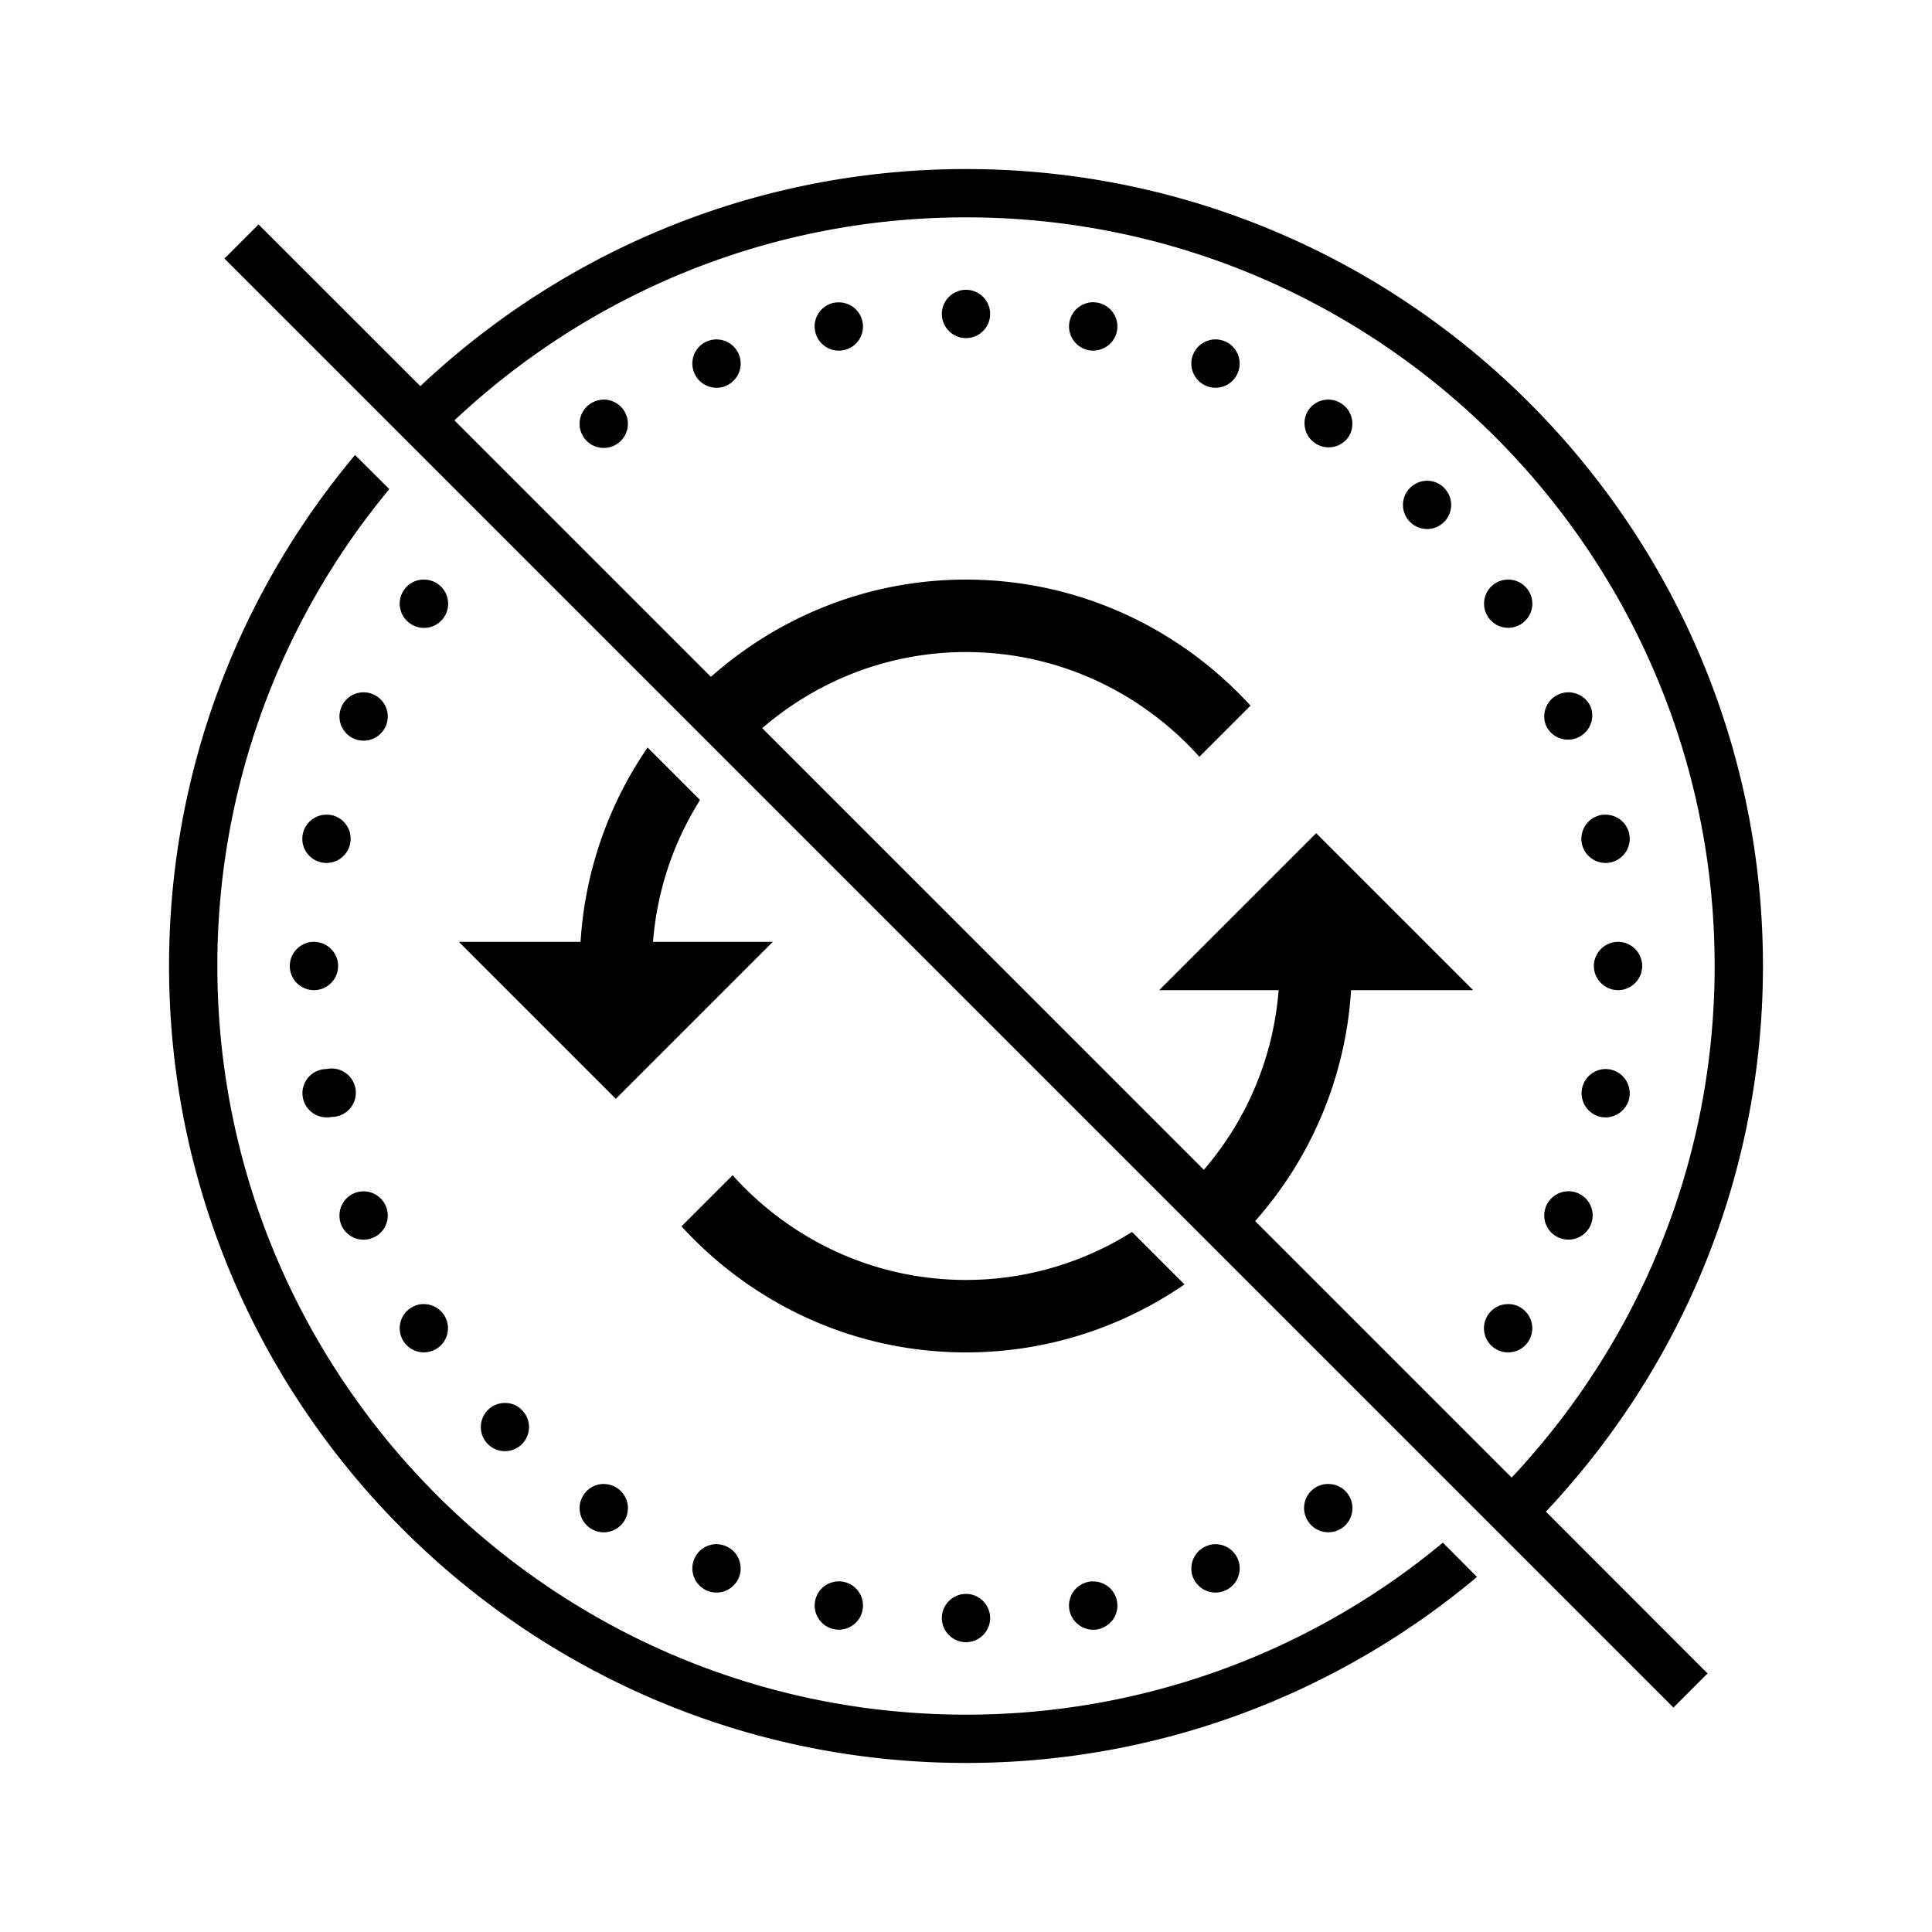 <svg xmlns="http://www.w3.org/2000/svg" viewBox="0 0 80 80"><path d="M40 7c-8.738 0-16.688 3.426-22.594 8.988l-6.699-6.695-1.414 1.414 60 60 1.414-1.414-6.695-6.7C69.574 56.688 73 48.739 73 40 73 21.805 58.195 7 40 7zm0 2c17.094 0 31 13.906 31 31 0 8.188-3.2 15.637-8.406 21.184L51.973 50.563A15.891 15.891 0 0 0 55.945 41H61l-6.5-6.5L48 41h4.945a12.9 12.9 0 0 1-3.097 7.438L31.563 30.151C33.836 28.195 36.776 27 40 27c3.84 0 7.281 1.684 9.664 4.336l2.117-2.117C48.855 26.019 44.664 24 40 24c-4.05 0-7.742 1.531-10.563 4.027l-10.62-10.62C24.362 12.198 31.811 9 40 9zm0 3c-.55 0-1 .45-1 1s.45 1 1 1 1-.45 1-1-.45-1-1-1zm5.293.516a1.003 1.003 0 0 0-1.008.808c-.105.54.246 1.067.79 1.176a1.005 1.005 0 0 0 1.175-.785 1.007 1.007 0 0 0-.785-1.18 3.355 3.355 0 0 0-.172-.02zm-10.555.004c-.066 0-.133.003-.199.015a1.001 1.001 0 0 0 .39 1.965.998.998 0 0 0 .786-1.176c-.094-.465-.5-.8-.977-.804zm-5.062 1.535a.998.998 0 0 0-.93 1.383.997.997 0 0 0 1.305.542c.512-.214.754-.796.543-1.308a1.006 1.006 0 0 0-.918-.617zm20.68 0a1.005 1.005 0 0 0-.95.617c-.21.512.032 1.094.543 1.308a.997.997 0 0 0 1.305-.543.998.998 0 0 0-.899-1.382zm-25.344 2.492a1.02 1.02 0 0 0-.57.172.999.999 0 1 0 1.113 1.66.996.996 0 0 0 .277-1.383 1 1 0 0 0-.82-.45zm30.004 0a1 1 0 0 0-.848.45.999.999 0 0 0 1.66 1.11 1 1 0 0 0 .152-.752.98.98 0 0 0-.425-.636.98.98 0 0 0-.54-.172zM14.703 18.84C9.898 24.574 7 31.953 7 40c0 18.195 14.805 33 33 33 8.047 0 15.426-2.898 21.16-7.703l-1.414-1.418A30.86 30.86 0 0 1 40 71C22.906 71 9 57.094 9 40a30.86 30.86 0 0 1 7.121-19.746zm44.402 1.066c-.27 0-.53.106-.718.297a.995.995 0 0 0 0 1.41.995.995 0 0 0 1.41 0 .995.995 0 0 0 0-1.41.983.983 0 0 0-.692-.297zM62.461 24a.995.995 0 0 0-.84 1.55.992.992 0 0 0 1.383.278A.997.997 0 0 0 62.46 24zm-44.895 0a.993.993 0 0 0-.847.441 1 1 0 0 0 .277 1.387 1 1 0 1 0 .57-1.828zm47.387 4.668a.999.999 0 0 0-.934 1.379 1.003 1.003 0 0 0 1.852-.766 1.002 1.002 0 0 0-.918-.613zm-49.875 0a.995.995 0 0 0-.945.617 1.005 1.005 0 0 0 .539 1.309 1.002 1.002 0 0 0 1.308-.543.997.997 0 0 0-.543-1.305.943.943 0 0 0-.359-.078zm11.738 2.285A15.937 15.937 0 0 0 24.04 39H19l6.5 6.5L32 39h-4.96a12.92 12.92 0 0 1 1.948-5.875zm39.668 2.781a.857.857 0 0 0-.199.016c-.539.11-.89.637-.785 1.176.11.543.637.894 1.176.789.543-.11.894-.637.789-1.18a1 1 0 0 0-.98-.8zm-52.937 0a1 1 0 1 0 .953 1.192 1 1 0 0 0-.781-1.176c-.059-.008-.114-.016-.172-.016zM13 39c-.55 0-1 .45-1 1s.45 1 1 1 1-.45 1-1-.45-1-1-1zm54 0c-.55 0-1 .45-1 1s.45 1 1 1 1-.45 1-1-.45-1-1-1zm-53.477 5.266a1.001 1.001 0 1 0 .191 1.984 1.003 1.003 0 1 0-.191-1.984zm52.985 0a1.003 1.003 0 0 0-.223 1.984 1.007 1.007 0 0 0 1.18-.785 1.007 1.007 0 0 0-.79-1.18 2.73 2.73 0 0 0-.167-.02zm-36.172 4.398l-2.117 2.117C31.145 53.981 35.336 56 40 56c3.355 0 6.473-1.043 9.047-2.816l-2.172-2.172A12.877 12.877 0 0 1 40 53c-3.84 0-7.281-1.684-9.664-4.336zm34.633.664a1.008 1.008 0 0 0-.95.621.999.999 0 0 0 .543 1.305 1.004 1.004 0 0 0 1.31-.54 1.002 1.002 0 0 0-.903-1.386zm-49.906.004c-.133 0-.266.023-.391.074a1.006 1.006 0 0 0-.54.543c-.1.246-.1.52-.003.766a.998.998 0 0 0 1.309.539.98.98 0 0 0 .542-.54 1 1 0 0 0-.918-1.382zM62.468 54a1 1 0 1 0 .535.168.934.934 0 0 0-.535-.168zm-44.907 0a.974.974 0 0 0-.566.168 1.004 1.004 0 0 0-.277 1.387c.308.457.93.582 1.39.273A.999.999 0 0 0 17.562 54zm3.36 4.094a.988.988 0 0 0-.719.293.995.995 0 0 0 0 1.41.995.995 0 0 0 1.41 0 .995.995 0 0 0 0-1.41.963.963 0 0 0-.691-.293zm4.098 3.355a.993.993 0 0 0-.848.442 1 1 0 1 0 .848-.441zm29.992 0a1 1 0 0 0-.567.164.997.997 0 0 0-.273 1.39c.305.458.926.583 1.387.278.457-.308.582-.93.273-1.39a.983.983 0 0 0-.82-.442zm-25.32 2.492a.999.999 0 0 0-.946.621 1 1 0 1 0 1.305-.542 1.022 1.022 0 0 0-.36-.079zm20.648 0c-.133 0-.266.028-.387.079a1.006 1.006 0 0 0-.547 1.308 1.004 1.004 0 0 0 1.852 0 1 1 0 0 0 0-.766.999.999 0 0 0-.918-.62zm-15.578 1.54a1 1 0 1 0-.053 2 1 1 0 0 0 .053-2zm10.508.003a.808.808 0 0 0-.196.016c-.543.11-.894.633-.789 1.176a1.01 1.01 0 0 0 1.18.79c.258-.056.488-.208.637-.427a1 1 0 0 0-.832-1.555zM40 66c-.55 0-1 .45-1 1s.45 1 1 1 1-.45 1-1-.45-1-1-1z"/></svg>
